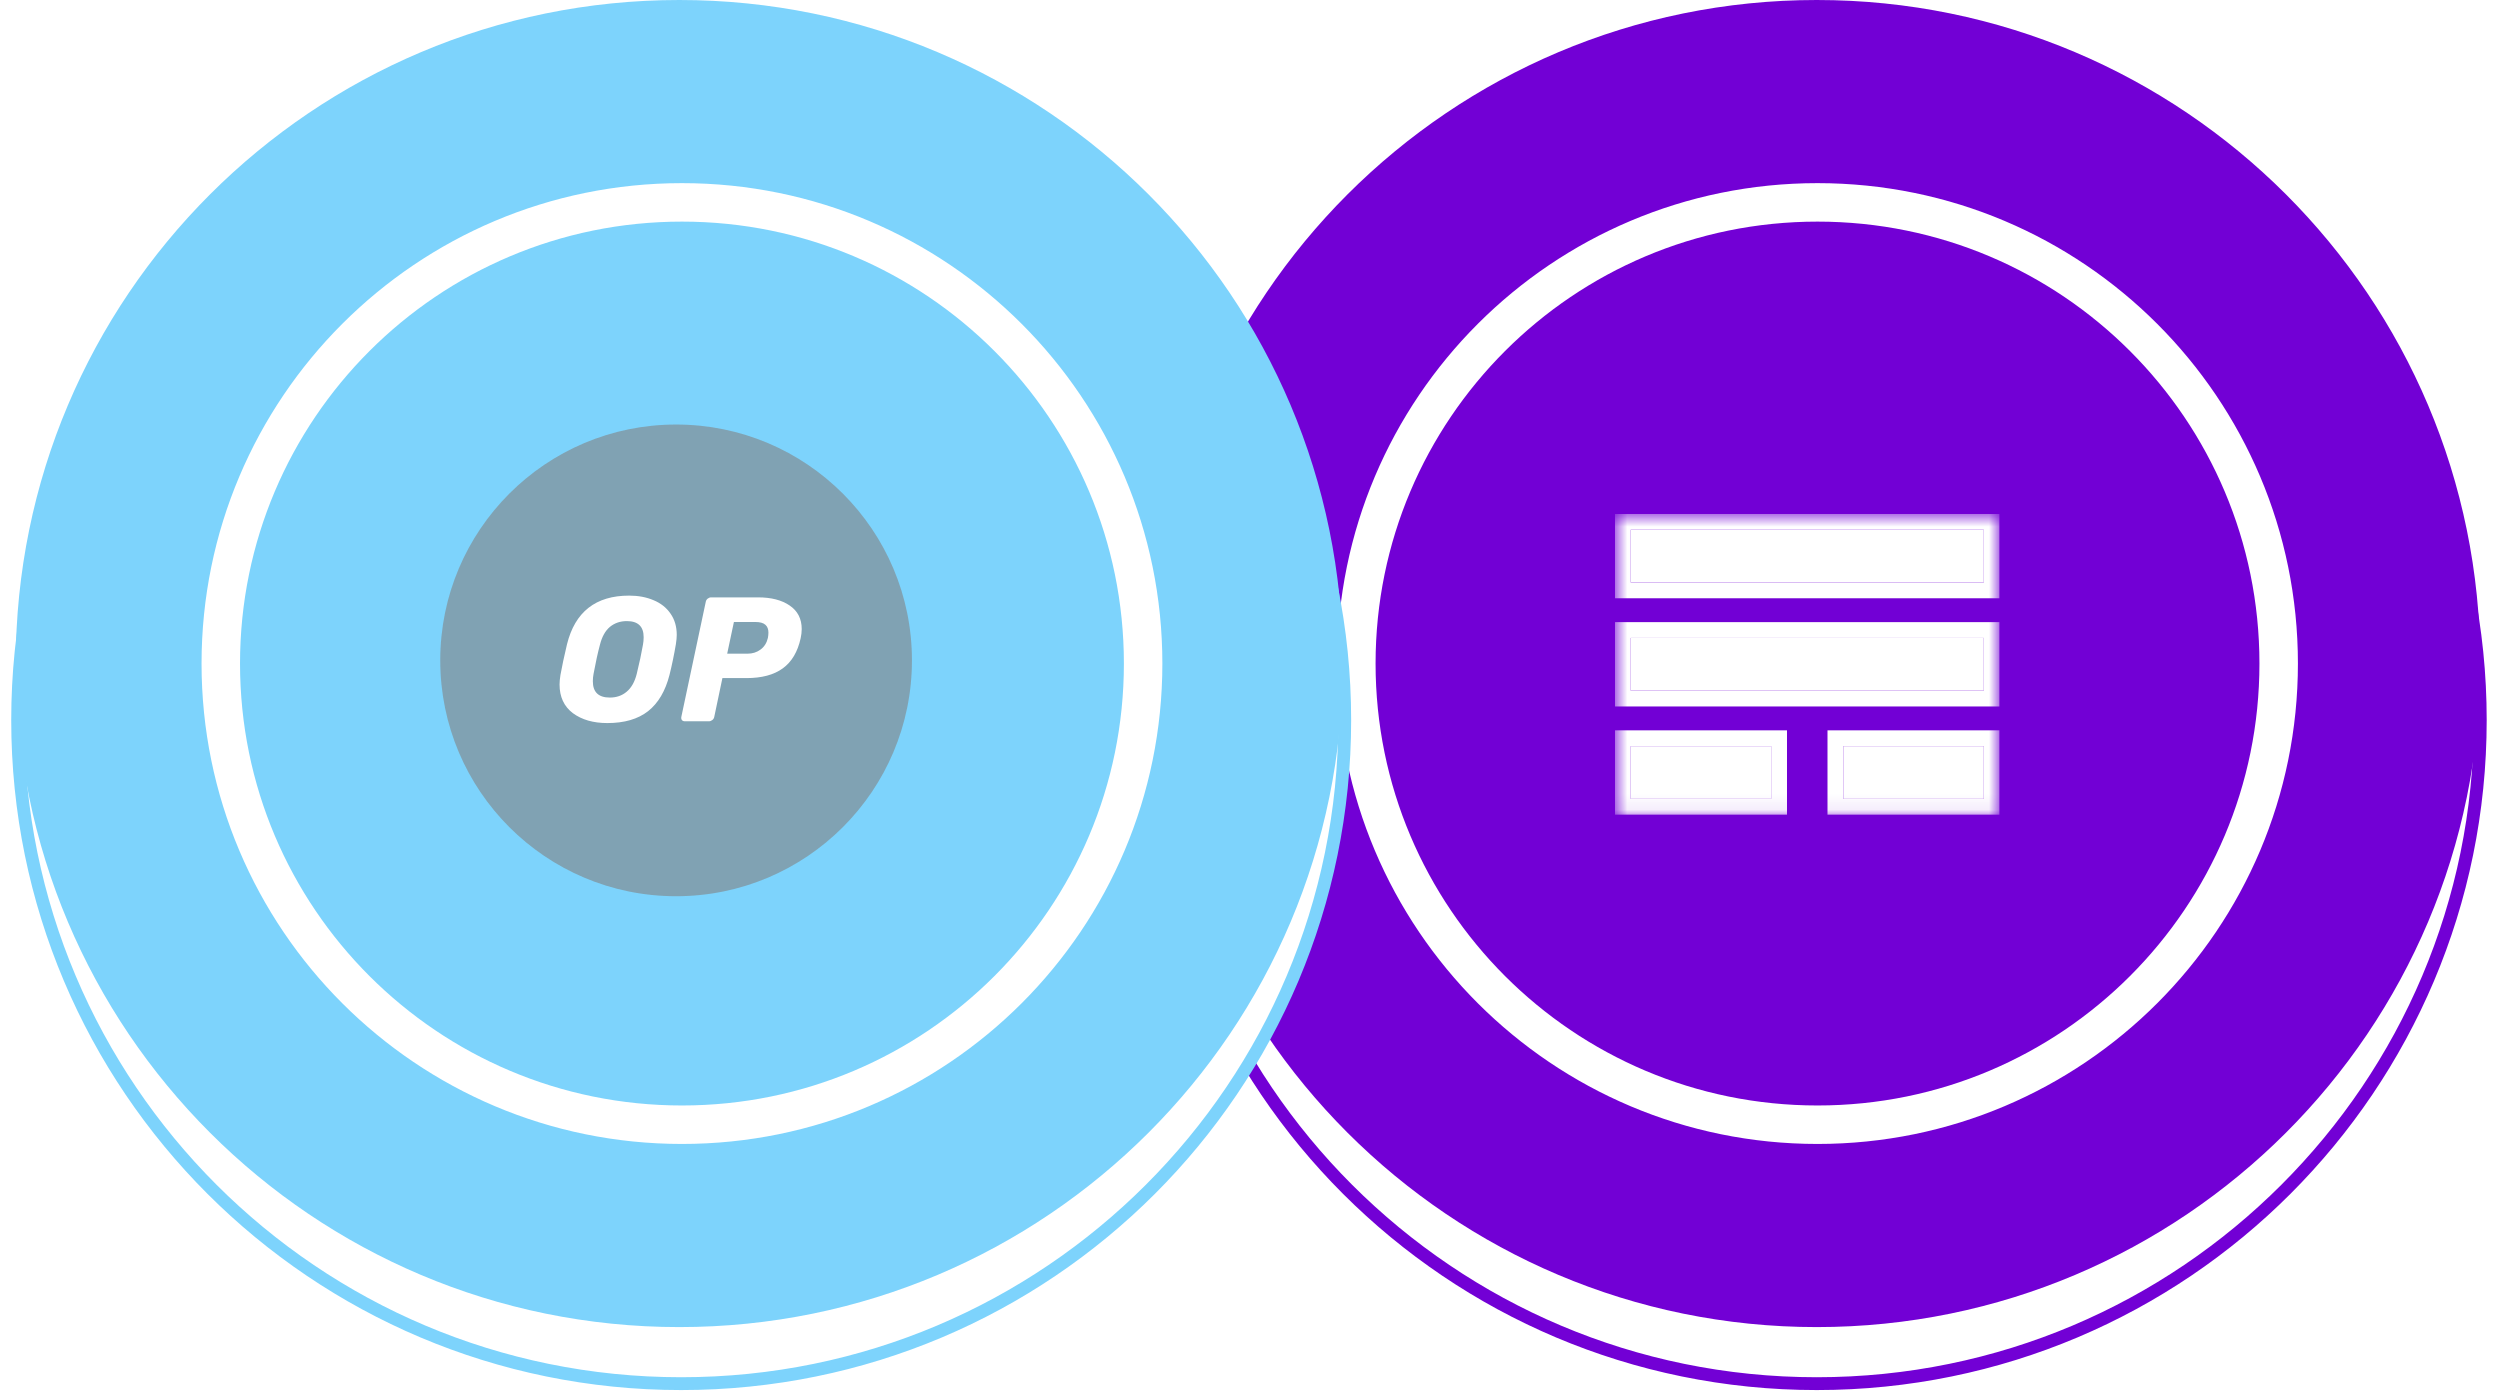 <svg width="159" height="89" viewBox="0 0 159 89" fill="none" xmlns="http://www.w3.org/2000/svg">
<rect x="0" y="0" width="159" height="89" fill="#333333" stroke="none"/>
<g clip-path="url(#clip0_2098_55)">
<rect width="159" height="89" fill="white"/>
<path d="M115.545 88C138.852 88 157.746 69.106 157.746 45.798C157.746 22.491 138.852 3.597 115.545 3.597C92.238 3.597 73.343 22.491 73.343 45.798C73.343 69.106 92.238 88 115.545 88Z" fill="white" stroke="#7200D5" stroke-width="0.816" stroke-miterlimit="10"/>
<path d="M115.545 84.403C138.852 84.403 157.746 65.509 157.746 42.202C157.746 18.894 138.852 0 115.545 0C92.238 0 73.343 18.894 73.343 42.202C73.343 65.509 92.238 84.403 115.545 84.403Z" fill="#7200D5"/>
<g clip-path="url(#clip1_2098_55)">
<mask id="mask0_2098_55" style="mask-type:luminance" maskUnits="userSpaceOnUse" x="102" y="32" width="26" height="20">
<path d="M127.176 32.686H102.707V51.929H127.176V32.686Z" fill="white"/>
</mask>
<g mask="url(#mask0_2098_55)">
<path d="M103.712 37.043V33.692H126.169V37.043H103.712ZM103.712 43.925V40.574H126.169V43.925H103.712ZM103.712 50.807V47.456H112.647V50.807H103.712ZM117.235 50.807V47.456H126.169V50.807H117.235Z" fill="white"/>
<path fill-rule="evenodd" clip-rule="evenodd" d="M102.707 38.049V32.686H127.176V38.049H102.707ZM102.707 44.931V39.568H127.176V44.931H102.707ZM102.707 51.813V46.45H113.653V51.813H102.707ZM116.229 51.813V46.45H127.176V51.813H116.229ZM103.713 37.043H126.17V33.692H103.713V37.043ZM103.713 43.925H126.17V40.574H103.713V43.925ZM103.713 50.807H112.647V47.456H103.713V50.807ZM117.235 50.807H126.17V47.456H117.235V50.807Z" fill="white"/>
</g>
</g>
<path d="M115.594 71.532C131.793 71.532 144.924 58.4 144.924 42.202C144.924 26.003 131.793 12.871 115.594 12.871C99.395 12.871 86.263 26.003 86.263 42.202C86.263 58.4 99.395 71.532 115.594 71.532Z" stroke="white" stroke-width="2.447" stroke-miterlimit="10"/>
<path d="M43.324 88C66.631 88 85.525 69.106 85.525 45.798C85.525 22.491 66.631 3.597 43.324 3.597C20.017 3.597 1.122 22.491 1.122 45.798C1.122 69.106 20.017 88 43.324 88Z" fill="white" stroke="#7DD3FC" stroke-width="0.816" stroke-miterlimit="10"/>
<path d="M43.202 84.403C66.509 84.403 85.403 65.509 85.403 42.202C85.403 18.894 66.509 0 43.202 0C19.894 0 1 18.894 1 42.202C1 65.509 19.894 84.403 43.202 84.403Z" fill="#7DD3FC"/>
<path d="M43.373 71.532C59.572 71.532 72.703 58.4 72.703 42.202C72.703 26.003 59.572 12.871 43.373 12.871C27.174 12.871 14.042 26.003 14.042 42.202C14.042 58.4 27.174 71.532 43.373 71.532Z" stroke="white" stroke-width="2.447" stroke-miterlimit="10"/>
<g clip-path="url(#clip2_2098_55)">
<path d="M43 57C51.284 57 58 50.284 58 42C58 33.716 51.284 27 43 27C34.716 27 28 33.716 28 42C28 50.284 34.716 57 43 57Z" fill="#828282" fill-opacity="0.6"/>
<path d="M38.628 45.987C37.735 45.987 37.003 45.777 36.433 45.356C35.87 44.928 35.588 44.321 35.588 43.532C35.588 43.367 35.607 43.165 35.645 42.925C35.742 42.384 35.881 41.735 36.061 40.977C36.572 38.913 37.889 37.881 40.013 37.881C40.591 37.881 41.109 37.978 41.566 38.173C42.024 38.361 42.385 38.646 42.647 39.029C42.91 39.404 43.041 39.855 43.041 40.38C43.041 40.538 43.023 40.737 42.985 40.977C42.872 41.645 42.737 42.294 42.58 42.925C42.317 43.953 41.863 44.722 41.217 45.232C40.572 45.735 39.709 45.987 38.628 45.987ZM38.786 44.365C39.206 44.365 39.562 44.242 39.855 43.994C40.155 43.746 40.369 43.367 40.497 42.857C40.669 42.151 40.801 41.536 40.891 41.011C40.921 40.853 40.936 40.692 40.936 40.526C40.936 39.843 40.579 39.502 39.866 39.502C39.446 39.502 39.086 39.626 38.786 39.873C38.493 40.121 38.283 40.5 38.155 41.011C38.02 41.513 37.885 42.129 37.75 42.857C37.72 43.007 37.705 43.165 37.705 43.33C37.705 44.02 38.065 44.365 38.786 44.365Z" fill="white"/>
<path d="M43.558 45.874C43.476 45.874 43.412 45.848 43.367 45.795C43.329 45.735 43.318 45.668 43.333 45.593L44.887 38.275C44.902 38.192 44.943 38.125 45.011 38.072C45.078 38.02 45.149 37.993 45.224 37.993H48.219C49.052 37.993 49.72 38.166 50.223 38.511C50.733 38.857 50.989 39.356 50.989 40.009C50.989 40.196 50.966 40.391 50.921 40.594C50.733 41.457 50.354 42.095 49.784 42.508C49.221 42.921 48.448 43.127 47.465 43.127H45.945L45.427 45.593C45.412 45.675 45.371 45.743 45.303 45.795C45.236 45.848 45.164 45.874 45.089 45.874H43.558ZM47.544 41.574C47.859 41.574 48.133 41.487 48.365 41.315C48.606 41.142 48.763 40.894 48.838 40.572C48.861 40.444 48.872 40.331 48.872 40.234C48.872 40.016 48.808 39.851 48.681 39.738C48.553 39.618 48.335 39.558 48.028 39.558H46.677L46.249 41.574H47.544Z" fill="white"/>
</g>
</g>
<defs>
<clipPath id="clip0_2098_55">
<rect width="159" height="89" fill="white"/>
</clipPath>
<clipPath id="clip1_2098_55">
<rect width="24.469" height="19.243" fill="white" transform="translate(102.707 32.686)"/>
</clipPath>
<clipPath id="clip2_2098_55">
<rect width="30" height="30" fill="white" transform="translate(28 27)"/>
</clipPath>
</defs>
</svg>
